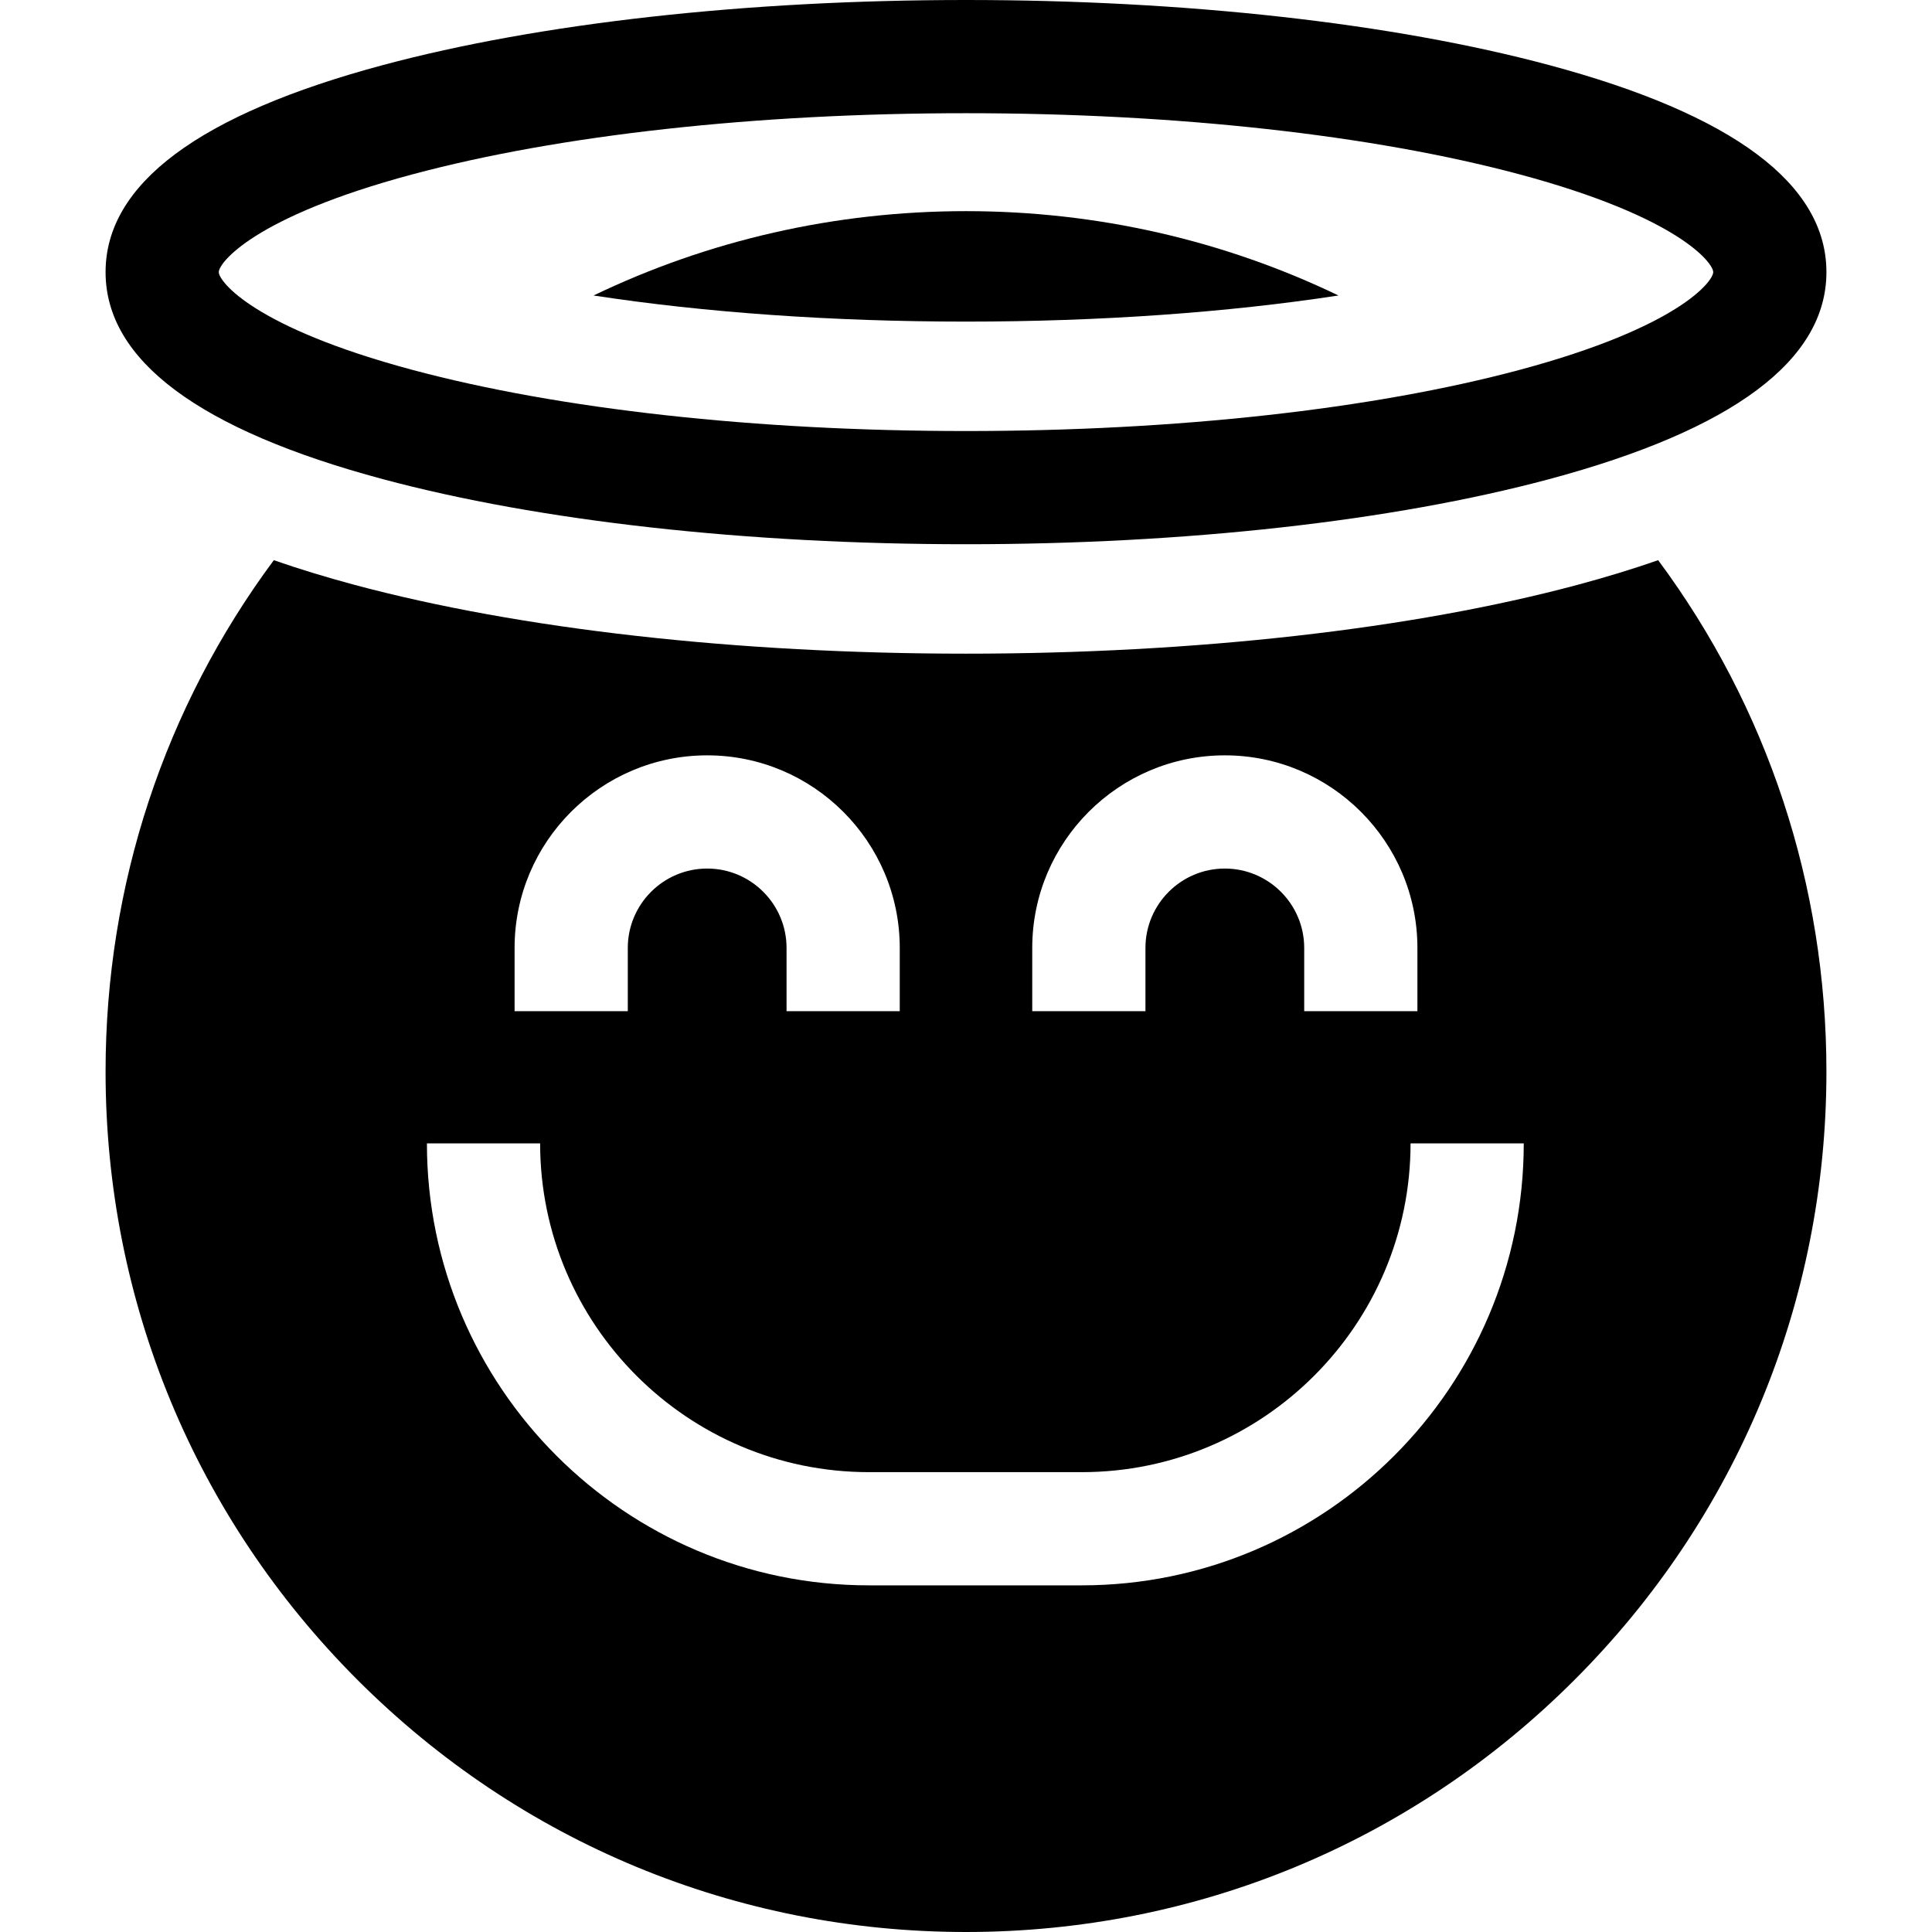 <svg id="Capa_1" enable-background="new 0 0 512 512" height="512" viewBox="0 0 512 512" width="512" xmlns="http://www.w3.org/2000/svg"><g><path d="m256 173.228c-60.638 0-118.179-6.474-162.023-18.229-7.65-2.051-14.767-4.232-21.412-6.544-28.944 39.004-44.587 86.062-44.587 135.523 0 60.907 23.718 118.168 66.786 161.236s100.329 66.786 161.236 66.786 118.168-23.718 161.236-66.786c43.068-43.067 66.786-100.329 66.786-161.236 0-49.462-15.643-96.519-44.587-135.523-6.644 2.312-13.762 4.493-21.412 6.544-43.844 11.755-101.385 18.229-162.023 18.229zm17.556 77.982c0-28.142 22.895-51.036 51.036-51.036s51.036 22.895 51.036 51.036v16.767h-30v-16.767c0-11.599-9.437-21.036-21.036-21.036s-21.036 9.437-21.036 21.036v16.767h-30zm-137.184 0c0-28.142 22.895-51.036 51.036-51.036s51.036 22.895 51.036 51.036v16.767h-30v-16.767c0-11.599-9.437-21.036-21.036-21.036s-21.036 9.437-21.036 21.036v16.767h-30zm150.317 168.923h-56.428c-64.581 0-117.122-52.541-117.122-117.121h30c0 48.039 39.083 87.121 87.122 87.121h56.428c48.039 0 87.122-39.083 87.122-87.121h30c0 64.581-52.54 117.121-117.122 117.121z"/><path d="m157.298 78.308c29.448 4.515 63.248 6.92 98.702 6.92s69.254-2.406 98.702-6.921c-30.411-14.622-63.961-22.351-98.702-22.351s-68.291 7.729-98.702 22.352z"/><path d="m410.514 17.24c-41.465-11.117-96.34-17.24-154.514-17.24s-113.049 6.123-154.514 17.24c-48.776 13.078-73.508 31.54-73.508 54.874s24.732 41.796 73.508 54.874c41.465 11.117 96.339 17.24 154.514 17.24s113.048-6.123 154.514-17.24c48.776-13.078 73.508-31.54 73.508-54.874s-24.732-41.796-73.508-54.874zm-7.769 80.771c-39.003 10.458-91.119 16.217-146.745 16.217s-107.741-5.759-146.745-16.217c-42.152-11.301-51.277-23.486-51.277-25.897s9.125-14.596 51.277-25.897c39.004-10.458 91.119-16.217 146.745-16.217s107.741 5.759 146.745 16.217c42.153 11.302 51.277 23.487 51.277 25.897s-9.125 14.596-51.277 25.897z"/></g></svg>